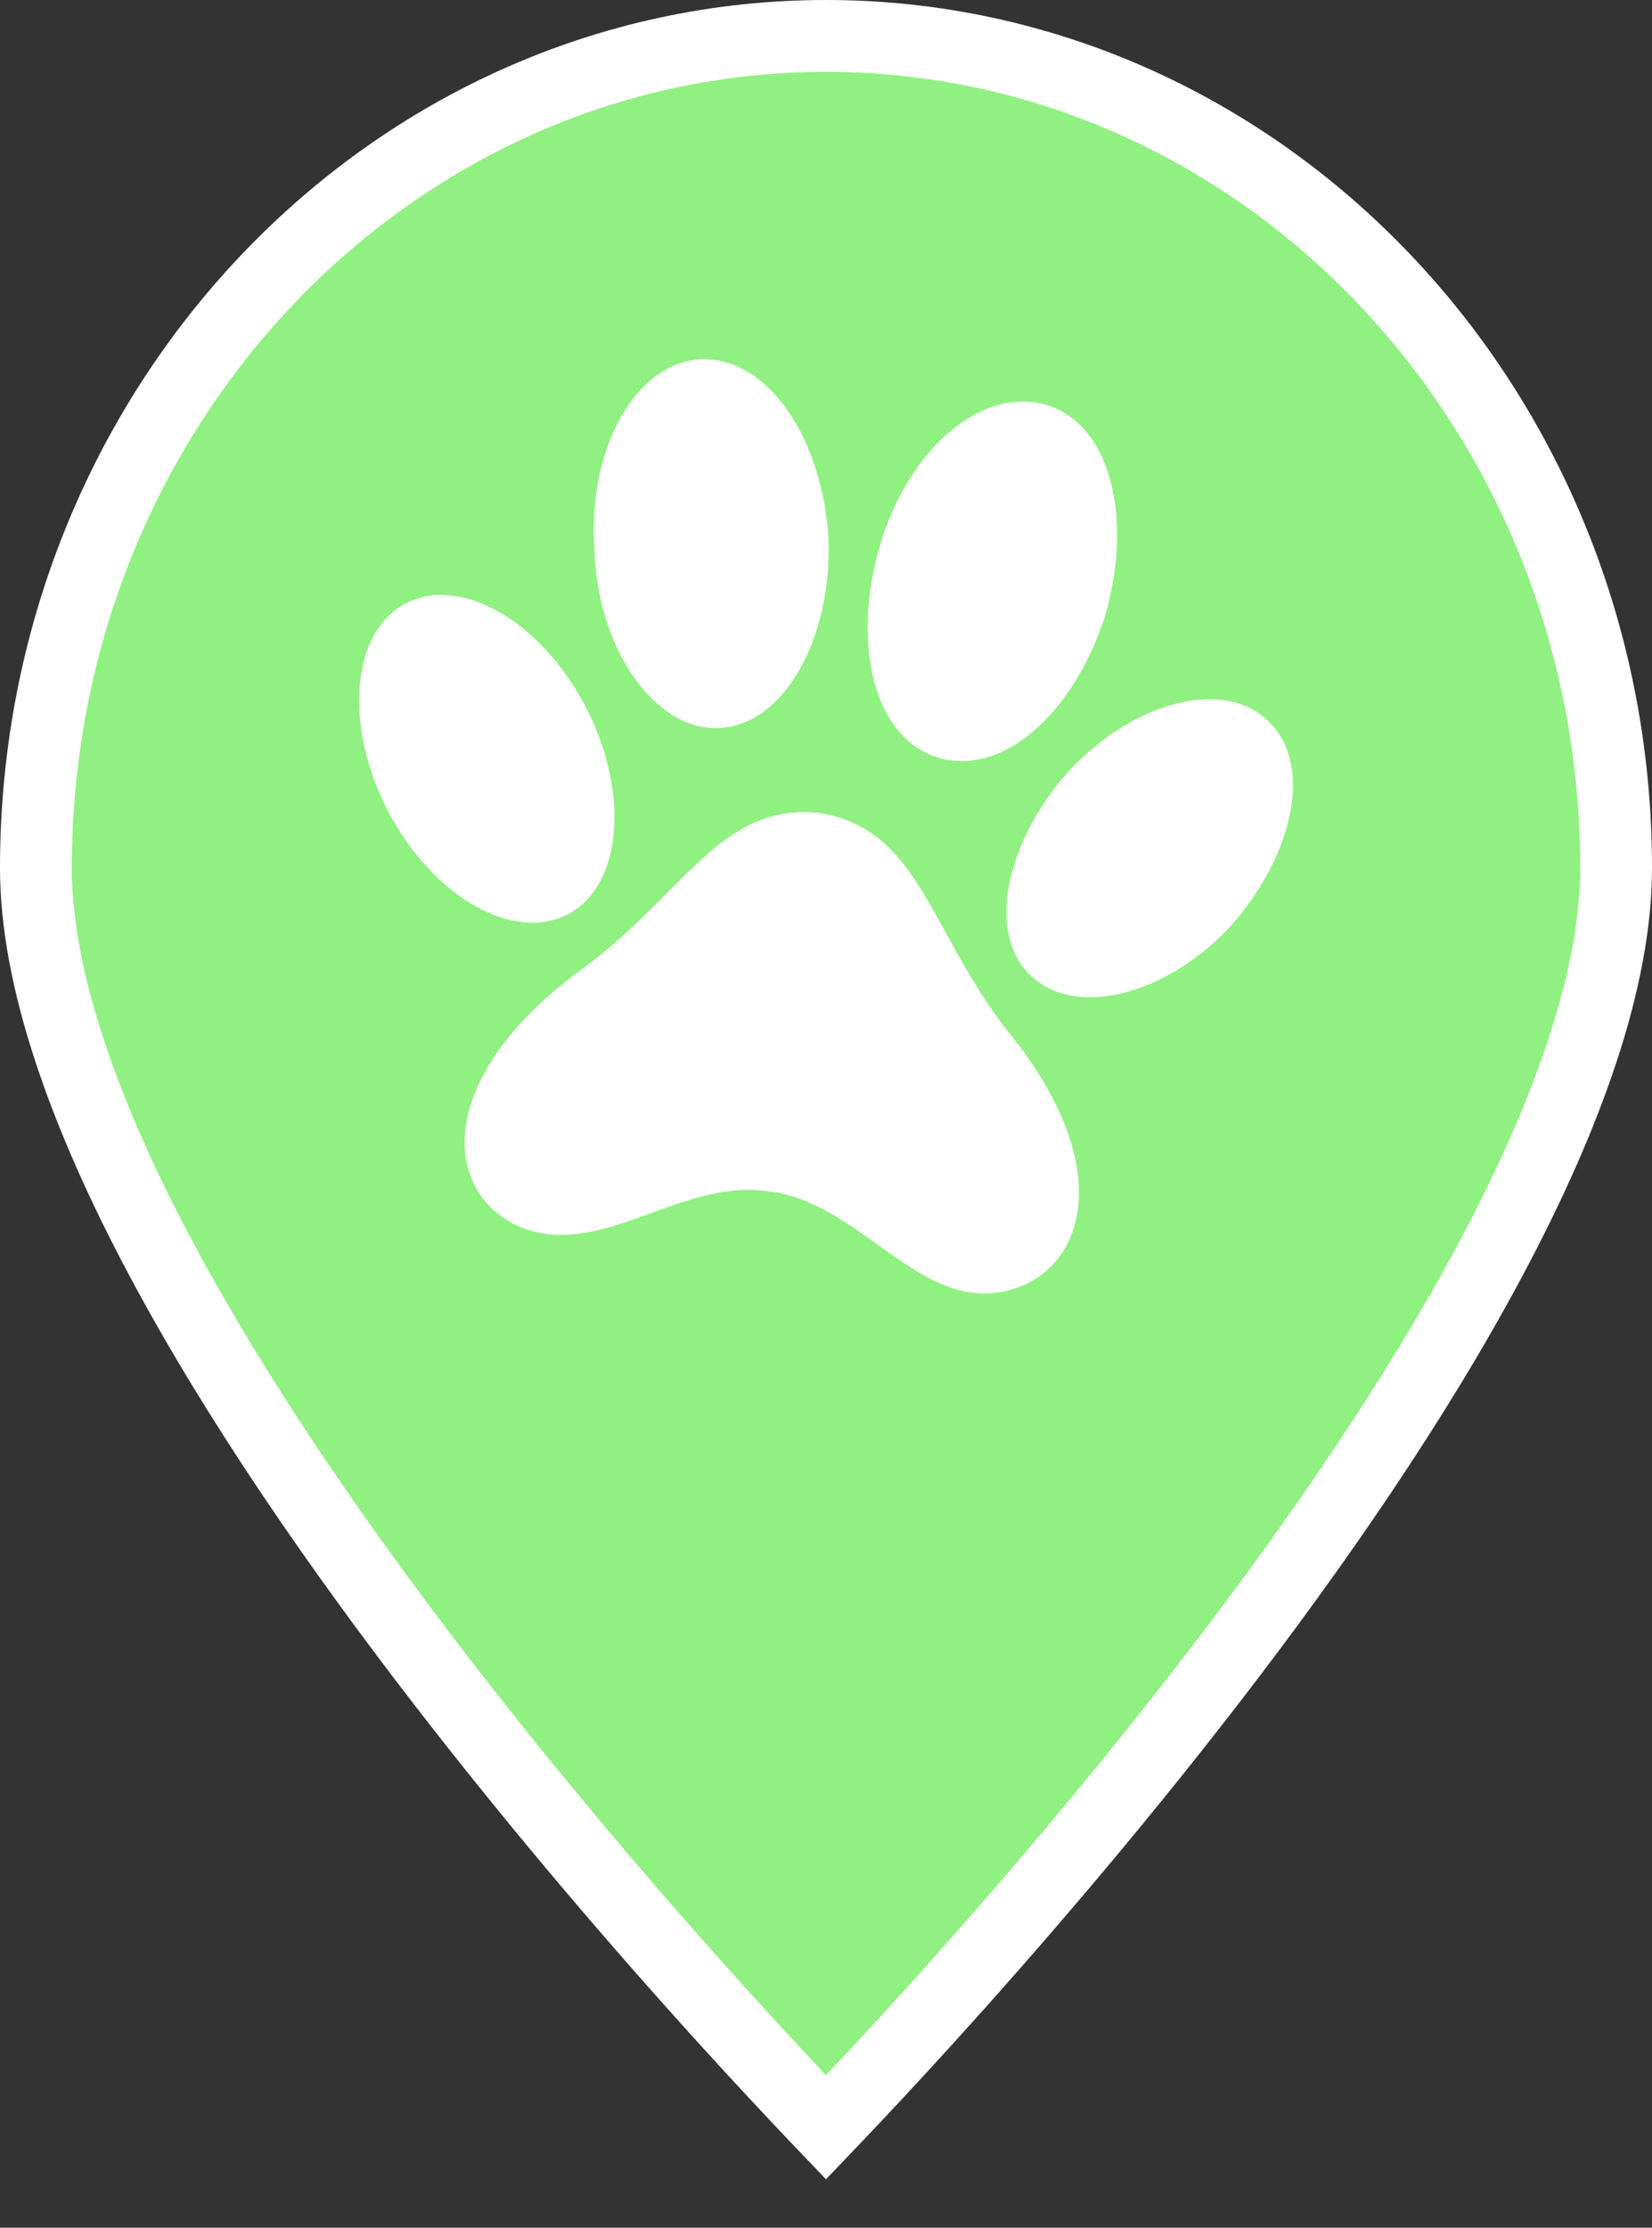 <svg width="23" height="31" viewBox="0 0 23 31" fill="none" xmlns="http://www.w3.org/2000/svg">
<rect x="0" y="0" width="23" height="31" fill="#333333" stroke="none"/>
<path d="M22.5 12.078C22.5 13.621 21.829 15.506 20.762 17.507C19.702 19.496 18.283 21.543 16.854 23.394C15.427 25.244 13.999 26.888 12.927 28.07C12.391 28.661 11.944 29.136 11.633 29.463C11.585 29.512 11.541 29.558 11.5 29.601C11.459 29.558 11.415 29.512 11.367 29.463C11.056 29.136 10.609 28.661 10.073 28.07C9.001 26.888 7.573 25.244 6.146 23.394C4.717 21.543 3.298 19.496 2.238 17.507C1.171 15.506 0.5 13.621 0.5 12.078C0.5 5.66 5.448 0.5 11.5 0.5C17.552 0.5 22.5 5.66 22.5 12.078Z" fill="#91F082" stroke="white"/>
<path d="M11.404 11.311C10.018 11.175 9.527 12.446 8.097 13.49C5.996 15.033 6.175 16.622 7.248 17.076C8.365 17.53 9.482 16.395 10.689 16.577C11.94 16.713 12.744 18.166 13.906 17.984C15.068 17.802 15.649 16.304 13.996 14.307C12.923 12.9 12.789 11.538 11.404 11.311Z" fill="white"/>
<path d="M8.14 9.81C8.766 10.991 8.677 12.307 7.917 12.716C7.157 13.124 6.04 12.489 5.414 11.309C4.789 10.128 4.878 8.812 5.638 8.403C6.398 7.995 7.515 8.63 8.14 9.81Z" fill="white"/>
<path d="M14.889 10.72C13.995 11.719 13.727 12.99 14.353 13.58C14.978 14.17 16.23 13.852 17.123 12.899C18.017 11.9 18.285 10.629 17.66 10.039C17.079 9.449 15.828 9.721 14.889 10.72Z" fill="white"/>
<path d="M11.536 7.498C11.581 8.905 10.91 10.086 10.017 10.131C9.123 10.176 8.318 9.041 8.274 7.634C8.184 6.227 8.855 5.047 9.748 5.001C10.687 4.956 11.447 6.091 11.536 7.498Z" fill="white"/>
<path d="M12.252 7.59C11.85 8.952 12.162 10.268 13.056 10.541C13.95 10.813 14.933 9.951 15.38 8.589C15.782 7.227 15.47 5.91 14.576 5.638C13.682 5.366 12.654 6.228 12.252 7.59Z" fill="white"/>
</svg>
